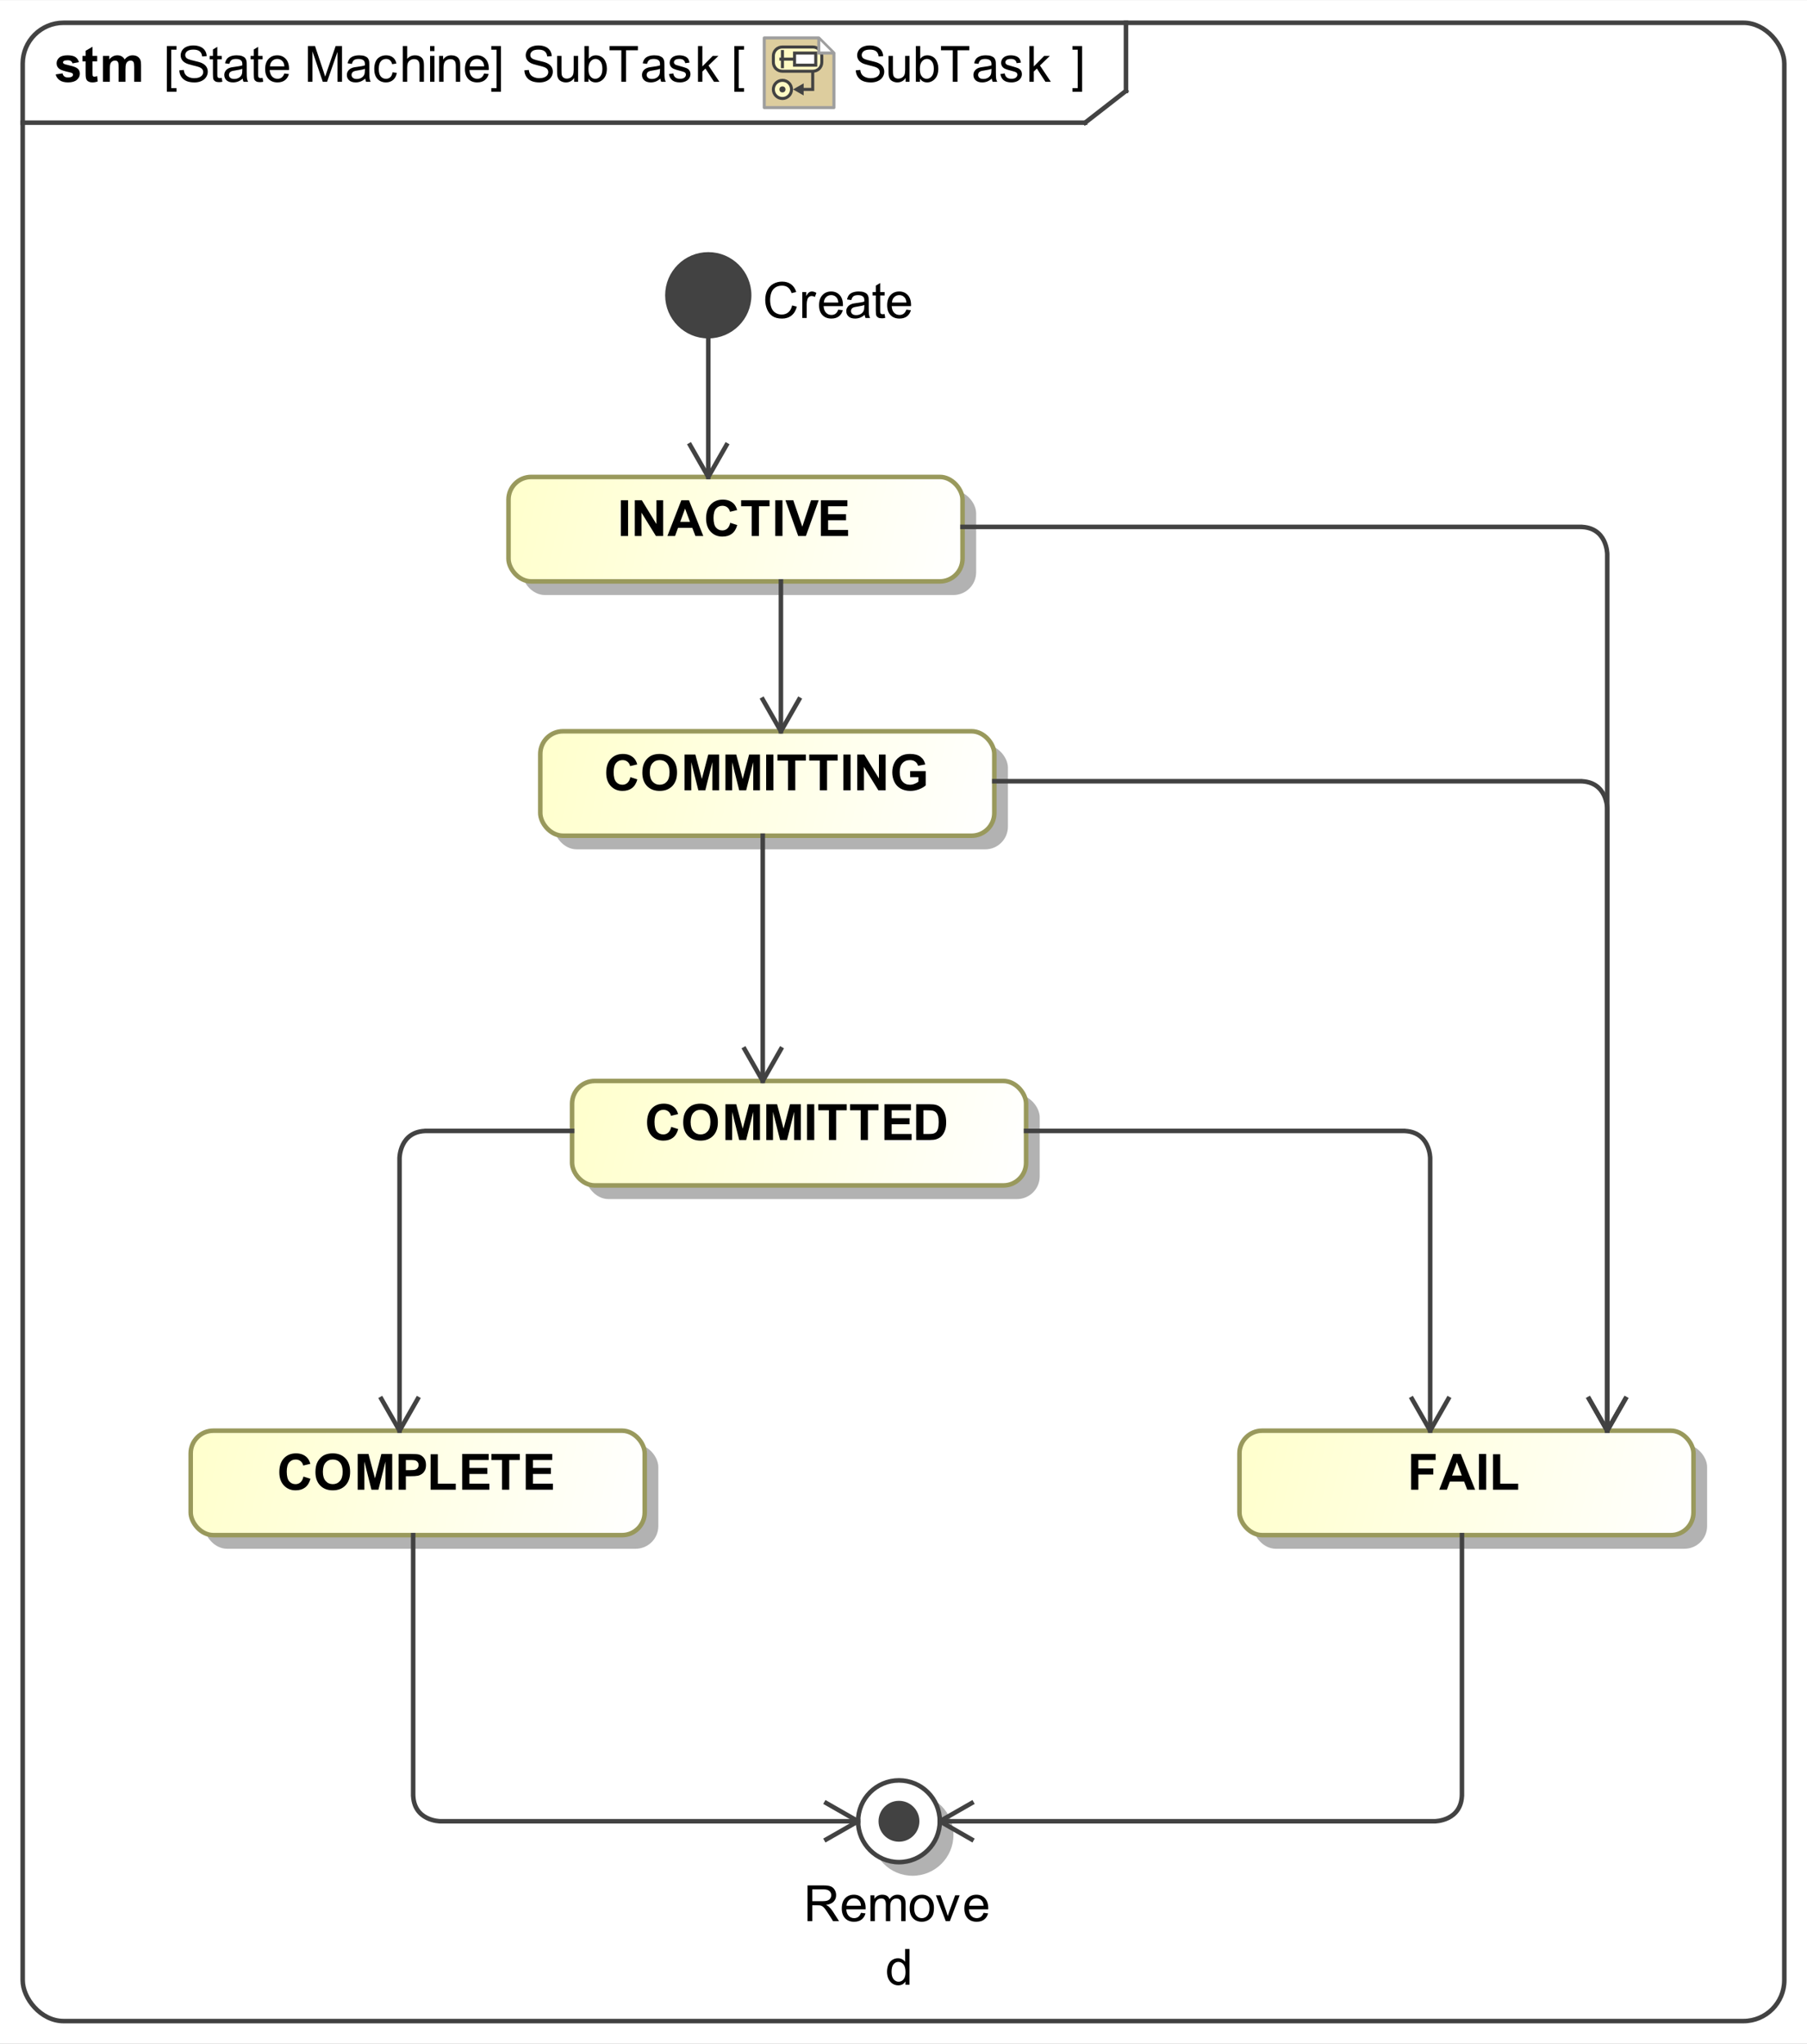 <?xml version="1.0" encoding="UTF-8"?>
<!DOCTYPE svg PUBLIC '-//W3C//DTD SVG 1.0//EN'
          'http://www.w3.org/TR/2001/REC-SVG-20010904/DTD/svg10.dtd'>
<svg fill-opacity="1" xmlns:xlink="http://www.w3.org/1999/xlink" color-rendering="auto" color-interpolation="auto" text-rendering="auto" stroke="black" stroke-linecap="square" width="4.146in" stroke-miterlimit="10" shape-rendering="auto" stroke-opacity="1" fill="black" stroke-dasharray="none" font-weight="normal" stroke-width="1" viewBox="0 0 398 450" height="4.688in" xmlns="http://www.w3.org/2000/svg" font-family="&apos;Arial&apos;" font-style="normal" stroke-linejoin="miter" font-size="12" stroke-dashoffset="0" image-rendering="auto"
><rect x="0" y="0" width="398" height="450" fill="#808080" stroke="none"/><!--Generated by the Batik Graphics2D SVG Generator
 This is MagicDraw diagram.--><defs id="genericDefs"
  /><g
  ><defs id="defs1"
    ><linearGradient x1="273" gradientUnits="userSpaceOnUse" x2="373" y1="315" y2="338" id="linearGradient1" spreadMethod="pad"
      ><stop stop-opacity="1" stop-color="rgb(255,255,204)" offset="0%"
        /><stop stop-opacity="1" stop-color="white" offset="100%"
      /></linearGradient
      ><linearGradient x1="42" gradientUnits="userSpaceOnUse" x2="142" y1="315" y2="338" id="linearGradient2" spreadMethod="pad"
      ><stop stop-opacity="1" stop-color="rgb(255,255,204)" offset="0%"
        /><stop stop-opacity="1" stop-color="white" offset="100%"
      /></linearGradient
      ><linearGradient x1="126" gradientUnits="userSpaceOnUse" x2="226" y1="238" y2="261" id="linearGradient3" spreadMethod="pad"
      ><stop stop-opacity="1" stop-color="rgb(255,255,204)" offset="0%"
        /><stop stop-opacity="1" stop-color="white" offset="100%"
      /></linearGradient
      ><linearGradient x1="119" gradientUnits="userSpaceOnUse" x2="219" y1="161" y2="184" id="linearGradient4" spreadMethod="pad"
      ><stop stop-opacity="1" stop-color="rgb(255,255,204)" offset="0%"
        /><stop stop-opacity="1" stop-color="white" offset="100%"
      /></linearGradient
      ><linearGradient x1="112" gradientUnits="userSpaceOnUse" x2="212" y1="105" y2="128" id="linearGradient5" spreadMethod="pad"
      ><stop stop-opacity="1" stop-color="rgb(255,255,204)" offset="0%"
        /><stop stop-opacity="1" stop-color="white" offset="100%"
      /></linearGradient
      ><linearGradient x1="189" gradientUnits="userSpaceOnUse" x2="207" y1="392" y2="410" id="linearGradient6" spreadMethod="pad"
      ><stop stop-opacity="1" stop-color="white" offset="0%"
        /><stop stop-opacity="1" stop-color="white" offset="100%"
      /></linearGradient
      ><linearGradient transform="matrix(1.0 0.0 -852.799 -1.0 0.0 -1203.701)" x1="856.299" x2="862.299" gradientUnits="userSpaceOnUse" y1="-1221.201" y2="-1221.201" id="gradient1" color-interpolation="sRGB" spreadMethod="pad"
      ><stop stop-color="rgb(255,249,196)" offset="0%"
        /><stop stop-color="rgb(255,253,231)" offset="100%"
      /></linearGradient
      ><linearGradient transform="matrix(1.0 0.0 -852.799 -1.0 0.0 -1203.701)" x1="856.299" x2="872.299" gradientUnits="userSpaceOnUse" y1="-1211.201" y2="-1211.201" id="gradient2" color-interpolation="sRGB" spreadMethod="pad"
      ><stop stop-color="rgb(255,249,196)" offset="0%"
        /><stop stop-color="rgb(255,253,231)" offset="100%"
      /></linearGradient
      ><clipPath clipPathUnits="userSpaceOnUse" id="clipPath1"
      ><path d="M0 0 L398 0 L398 450 L0 450 L0 0 Z"
      /></clipPath
      ><clipPath clipPathUnits="userSpaceOnUse" id="clipPath2"
      ><path d="M-252 -12 L345 -12 L345 663 L-252 663 L-252 -12 Z"
      /></clipPath
      ><clipPath clipPathUnits="userSpaceOnUse" id="clipPath3"
      ><path d="M0 0 L0 24 L24 24 L24 0 Z"
      /></clipPath
    ></defs
    ><g fill="white" stroke="white"
    ><rect x="0" width="398" height="450" y="0" clip-path="url(#clipPath1)" stroke="none"
    /></g
    ><g fill="rgb(66,66,66)" text-rendering="geometricPrecision" stroke-linecap="butt" stroke="rgb(66,66,66)" stroke-linejoin="round"
    ><rect x="5" y="5" clip-path="url(#clipPath1)" fill="none" width="388" rx="9" ry="9" height="440"
      /><line y2="27" fill="none" x1="5" clip-path="url(#clipPath1)" x2="239" y1="27"
      /><line y2="20" fill="none" x1="248" clip-path="url(#clipPath1)" x2="248" y1="5"
      /><line y2="20" fill="none" x1="239" clip-path="url(#clipPath1)" x2="248" y1="27"
    /></g
    ><g text-rendering="optimizeLegibility" font-size="11" stroke-linecap="butt" stroke-linejoin="round"
    ><path d="M36.747 20.186 L36.747 10.126 L38.879 10.126 L38.879 10.926 L37.713 10.926 L37.713 19.386 L38.879 19.386 L38.879 20.186 ZM39.494 15.47 L40.477 15.384 Q40.547 15.975 40.802 16.354 Q41.057 16.732 41.594 16.966 Q42.131 17.2 42.803 17.2 Q43.399 17.2 43.855 17.023 Q44.312 16.845 44.535 16.536 Q44.758 16.227 44.758 15.862 Q44.758 15.492 44.543 15.215 Q44.328 14.938 43.834 14.751 Q43.517 14.627 42.432 14.367 Q41.347 14.106 40.912 13.875 Q40.348 13.58 40.072 13.142 Q39.795 12.704 39.795 12.162 Q39.795 11.565 40.133 11.047 Q40.472 10.529 41.122 10.26 Q41.772 9.992 42.566 9.992 Q43.442 9.992 44.111 10.274 Q44.779 10.556 45.139 11.104 Q45.499 11.651 45.526 12.344 L44.527 12.419 Q44.446 11.673 43.982 11.291 Q43.517 10.91 42.609 10.91 Q41.664 10.91 41.232 11.257 Q40.799 11.603 40.799 12.092 Q40.799 12.516 41.105 12.79 Q41.406 13.064 42.676 13.351 Q43.947 13.639 44.419 13.854 Q45.107 14.17 45.435 14.656 Q45.762 15.143 45.762 15.776 Q45.762 16.405 45.402 16.961 Q45.042 17.517 44.368 17.825 Q43.694 18.134 42.851 18.134 Q41.782 18.134 41.06 17.823 Q40.337 17.511 39.926 16.886 Q39.516 16.26 39.494 15.47 ZM48.836 17.135 L48.976 17.989 Q48.567 18.075 48.245 18.075 Q47.719 18.075 47.429 17.909 Q47.139 17.742 47.02 17.471 Q46.902 17.2 46.902 16.33 L46.902 13.048 L46.193 13.048 L46.193 12.296 L46.902 12.296 L46.902 10.883 L47.864 10.303 L47.864 12.296 L48.836 12.296 L48.836 13.048 L47.864 13.048 L47.864 16.383 Q47.864 16.797 47.915 16.915 Q47.966 17.033 48.081 17.103 Q48.197 17.173 48.412 17.173 Q48.573 17.173 48.836 17.135 ZM53.447 17.296 Q52.91 17.753 52.413 17.941 Q51.916 18.129 51.347 18.129 Q50.407 18.129 49.902 17.67 Q49.398 17.21 49.398 16.496 Q49.398 16.077 49.588 15.731 Q49.779 15.384 50.088 15.175 Q50.397 14.965 50.783 14.858 Q51.068 14.783 51.643 14.713 Q52.813 14.573 53.367 14.38 Q53.372 14.181 53.372 14.127 Q53.372 13.537 53.098 13.295 Q52.727 12.967 51.997 12.967 Q51.315 12.967 50.99 13.206 Q50.665 13.445 50.509 14.052 L49.564 13.923 Q49.693 13.316 49.988 12.943 Q50.284 12.57 50.842 12.368 Q51.401 12.167 52.137 12.167 Q52.867 12.167 53.324 12.339 Q53.78 12.511 53.995 12.771 Q54.21 13.032 54.296 13.429 Q54.344 13.676 54.344 14.321 L54.344 15.61 Q54.344 16.958 54.406 17.315 Q54.468 17.672 54.65 18 L53.641 18 Q53.49 17.699 53.447 17.296 ZM53.367 15.137 Q52.84 15.352 51.788 15.502 Q51.191 15.588 50.944 15.696 Q50.697 15.803 50.563 16.01 Q50.429 16.217 50.429 16.469 Q50.429 16.856 50.721 17.114 Q51.014 17.372 51.578 17.372 Q52.137 17.372 52.572 17.127 Q53.007 16.883 53.211 16.459 Q53.367 16.131 53.367 15.492 ZM57.836 17.135 L57.976 17.989 Q57.567 18.075 57.245 18.075 Q56.719 18.075 56.429 17.909 Q56.139 17.742 56.02 17.471 Q55.902 17.2 55.902 16.33 L55.902 13.048 L55.193 13.048 L55.193 12.296 L55.902 12.296 L55.902 10.883 L56.864 10.303 L56.864 12.296 L57.836 12.296 L57.836 13.048 L56.864 13.048 L56.864 16.383 Q56.864 16.797 56.915 16.915 Q56.966 17.033 57.081 17.103 Q57.197 17.173 57.412 17.173 Q57.573 17.173 57.836 17.135 ZM62.63 16.163 L63.629 16.287 Q63.393 17.162 62.753 17.645 Q62.114 18.129 61.121 18.129 Q59.869 18.129 59.136 17.358 Q58.403 16.587 58.403 15.196 Q58.403 13.757 59.144 12.962 Q59.885 12.167 61.067 12.167 Q62.211 12.167 62.936 12.946 Q63.661 13.725 63.661 15.137 Q63.661 15.223 63.656 15.395 L59.402 15.395 Q59.456 16.335 59.934 16.834 Q60.412 17.334 61.126 17.334 Q61.658 17.334 62.034 17.055 Q62.41 16.775 62.63 16.163 ZM59.456 14.6 L62.641 14.6 Q62.576 13.88 62.275 13.521 Q61.813 12.962 61.078 12.962 Q60.412 12.962 59.958 13.408 Q59.504 13.854 59.456 14.6 ZM67.816 18 L67.816 10.126 L69.385 10.126 L71.249 15.701 Q71.506 16.48 71.624 16.867 Q71.759 16.437 72.043 15.604 L73.929 10.126 L75.331 10.126 L75.331 18 L74.326 18 L74.326 11.41 L72.038 18 L71.098 18 L68.821 11.297 L68.821 18 ZM80.447 17.296 Q79.91 17.753 79.413 17.941 Q78.916 18.129 78.347 18.129 Q77.407 18.129 76.902 17.67 Q76.397 17.21 76.397 16.496 Q76.397 16.077 76.588 15.731 Q76.779 15.384 77.088 15.175 Q77.397 14.965 77.783 14.858 Q78.068 14.783 78.643 14.713 Q79.814 14.573 80.367 14.38 Q80.372 14.181 80.372 14.127 Q80.372 13.537 80.098 13.295 Q79.728 12.967 78.997 12.967 Q78.315 12.967 77.99 13.206 Q77.665 13.445 77.509 14.052 L76.564 13.923 Q76.693 13.316 76.988 12.943 Q77.284 12.57 77.842 12.368 Q78.401 12.167 79.137 12.167 Q79.867 12.167 80.324 12.339 Q80.78 12.511 80.995 12.771 Q81.21 13.032 81.296 13.429 Q81.344 13.676 81.344 14.321 L81.344 15.61 Q81.344 16.958 81.406 17.315 Q81.468 17.672 81.65 18 L80.641 18 Q80.49 17.699 80.447 17.296 ZM80.367 15.137 Q79.84 15.352 78.788 15.502 Q78.191 15.588 77.944 15.696 Q77.697 15.803 77.563 16.01 Q77.429 16.217 77.429 16.469 Q77.429 16.856 77.721 17.114 Q78.014 17.372 78.578 17.372 Q79.137 17.372 79.572 17.127 Q80.007 16.883 80.211 16.459 Q80.367 16.131 80.367 15.492 ZM86.447 15.911 L87.398 16.034 Q87.242 17.017 86.6 17.573 Q85.959 18.129 85.024 18.129 Q83.853 18.129 83.141 17.363 Q82.43 16.598 82.43 15.169 Q82.43 14.246 82.736 13.553 Q83.042 12.86 83.668 12.513 Q84.293 12.167 85.029 12.167 Q85.959 12.167 86.549 12.637 Q87.14 13.107 87.307 13.972 L86.367 14.117 Q86.232 13.542 85.891 13.252 Q85.55 12.962 85.067 12.962 Q84.336 12.962 83.88 13.486 Q83.423 14.009 83.423 15.143 Q83.423 16.292 83.864 16.813 Q84.304 17.334 85.013 17.334 Q85.582 17.334 85.964 16.985 Q86.345 16.636 86.447 15.911 ZM88.725 18 L88.725 10.126 L89.692 10.126 L89.692 12.951 Q90.369 12.167 91.4 12.167 Q92.034 12.167 92.501 12.417 Q92.968 12.666 93.17 13.107 Q93.371 13.547 93.371 14.385 L93.371 18 L92.404 18 L92.404 14.385 Q92.404 13.66 92.09 13.33 Q91.776 12.999 91.201 12.999 Q90.772 12.999 90.393 13.222 Q90.014 13.445 89.853 13.827 Q89.692 14.208 89.692 14.879 L89.692 18 ZM94.731 11.238 L94.731 10.126 L95.697 10.126 L95.697 11.238 ZM94.731 18 L94.731 12.296 L95.697 12.296 L95.697 18 ZM96.725 18 L96.725 12.296 L97.595 12.296 L97.595 13.107 Q98.224 12.167 99.411 12.167 Q99.926 12.167 100.359 12.352 Q100.791 12.538 101.006 12.838 Q101.221 13.139 101.307 13.553 Q101.36 13.821 101.36 14.493 L101.36 18 L100.394 18 L100.394 14.53 Q100.394 13.94 100.281 13.647 Q100.168 13.354 99.881 13.179 Q99.593 13.005 99.207 13.005 Q98.589 13.005 98.14 13.397 Q97.692 13.789 97.692 14.885 L97.692 18 ZM106.63 16.163 L107.629 16.287 Q107.393 17.162 106.753 17.645 Q106.114 18.129 105.121 18.129 Q103.869 18.129 103.136 17.358 Q102.403 16.587 102.403 15.196 Q102.403 13.757 103.144 12.962 Q103.885 12.167 105.067 12.167 Q106.211 12.167 106.936 12.946 Q107.661 13.725 107.661 15.137 Q107.661 15.223 107.656 15.395 L103.402 15.395 Q103.456 16.335 103.934 16.834 Q104.412 17.334 105.126 17.334 Q105.658 17.334 106.034 17.055 Q106.41 16.775 106.63 16.163 ZM103.456 14.6 L106.641 14.6 Q106.576 13.88 106.275 13.521 Q105.814 12.962 105.078 12.962 Q104.412 12.962 103.958 13.408 Q103.504 13.854 103.456 14.6 ZM110.342 20.186 L108.21 20.186 L108.21 19.386 L109.375 19.386 L109.375 10.926 L108.21 10.926 L108.21 10.126 L110.342 10.126 Z" stroke="none" clip-path="url(#clipPath1)"
      /><path d="M188.494 15.47 L189.477 15.384 Q189.547 15.975 189.802 16.354 Q190.057 16.732 190.594 16.966 Q191.131 17.2 191.803 17.2 Q192.399 17.2 192.856 17.023 Q193.312 16.845 193.535 16.536 Q193.758 16.227 193.758 15.862 Q193.758 15.492 193.543 15.215 Q193.328 14.938 192.834 14.751 Q192.517 14.627 191.432 14.367 Q190.347 14.106 189.912 13.875 Q189.348 13.58 189.071 13.142 Q188.795 12.704 188.795 12.162 Q188.795 11.565 189.133 11.047 Q189.472 10.529 190.122 10.26 Q190.772 9.992 191.566 9.992 Q192.442 9.992 193.111 10.274 Q193.779 10.556 194.139 11.104 Q194.499 11.651 194.526 12.344 L193.527 12.419 Q193.446 11.673 192.982 11.291 Q192.517 10.91 191.609 10.91 Q190.664 10.91 190.232 11.257 Q189.799 11.603 189.799 12.092 Q189.799 12.516 190.106 12.79 Q190.406 13.064 191.677 13.351 Q192.947 13.639 193.419 13.854 Q194.107 14.17 194.435 14.656 Q194.762 15.143 194.762 15.776 Q194.762 16.405 194.402 16.961 Q194.042 17.517 193.368 17.825 Q192.694 18.134 191.851 18.134 Q190.782 18.134 190.06 17.823 Q189.337 17.511 188.927 16.886 Q188.516 16.26 188.494 15.47 ZM199.463 18 L199.463 17.162 Q198.797 18.129 197.653 18.129 Q197.148 18.129 196.711 17.936 Q196.273 17.742 196.061 17.45 Q195.849 17.157 195.763 16.732 Q195.704 16.448 195.704 15.83 L195.704 12.296 L196.67 12.296 L196.67 15.46 Q196.67 16.217 196.73 16.48 Q196.821 16.861 197.116 17.079 Q197.412 17.296 197.847 17.296 Q198.282 17.296 198.663 17.073 Q199.044 16.851 199.203 16.467 Q199.361 16.082 199.361 15.352 L199.361 12.296 L200.328 12.296 L200.328 18 ZM202.617 18 L201.72 18 L201.72 10.126 L202.686 10.126 L202.686 12.935 Q203.299 12.167 204.25 12.167 Q204.776 12.167 205.246 12.379 Q205.716 12.591 206.019 12.975 Q206.323 13.359 206.495 13.902 Q206.667 14.444 206.667 15.062 Q206.667 16.528 205.941 17.329 Q205.216 18.129 204.201 18.129 Q203.191 18.129 202.617 17.286 ZM202.606 15.105 Q202.606 16.131 202.885 16.587 Q203.342 17.334 204.121 17.334 Q204.754 17.334 205.216 16.783 Q205.678 16.233 205.678 15.143 Q205.678 14.025 205.235 13.494 Q204.792 12.962 204.164 12.962 Q203.53 12.962 203.068 13.512 Q202.606 14.063 202.606 15.105 ZM209.852 18 L209.852 11.055 L207.258 11.055 L207.258 10.126 L213.499 10.126 L213.499 11.055 L210.894 11.055 L210.894 18 ZM218.447 17.296 Q217.91 17.753 217.413 17.941 Q216.917 18.129 216.347 18.129 Q215.407 18.129 214.902 17.67 Q214.398 17.21 214.398 16.496 Q214.398 16.077 214.588 15.731 Q214.779 15.384 215.088 15.175 Q215.397 14.965 215.783 14.858 Q216.068 14.783 216.643 14.713 Q217.814 14.573 218.367 14.38 Q218.372 14.181 218.372 14.127 Q218.372 13.537 218.098 13.295 Q217.727 12.967 216.997 12.967 Q216.315 12.967 215.99 13.206 Q215.665 13.445 215.509 14.052 L214.564 13.923 Q214.693 13.316 214.988 12.943 Q215.284 12.57 215.842 12.368 Q216.401 12.167 217.137 12.167 Q217.867 12.167 218.324 12.339 Q218.78 12.511 218.995 12.771 Q219.21 13.032 219.296 13.429 Q219.344 13.676 219.344 14.321 L219.344 15.61 Q219.344 16.958 219.406 17.315 Q219.468 17.672 219.65 18 L218.641 18 Q218.49 17.699 218.447 17.296 ZM218.367 15.137 Q217.84 15.352 216.788 15.502 Q216.191 15.588 215.944 15.696 Q215.697 15.803 215.563 16.01 Q215.429 16.217 215.429 16.469 Q215.429 16.856 215.721 17.114 Q216.014 17.372 216.578 17.372 Q217.137 17.372 217.572 17.127 Q218.007 16.883 218.211 16.459 Q218.367 16.131 218.367 15.492 ZM220.338 16.297 L221.294 16.147 Q221.375 16.722 221.743 17.028 Q222.111 17.334 222.772 17.334 Q223.438 17.334 223.76 17.063 Q224.082 16.791 224.082 16.426 Q224.082 16.099 223.797 15.911 Q223.599 15.782 222.809 15.583 Q221.746 15.315 221.335 15.118 Q220.924 14.922 220.712 14.576 Q220.5 14.229 220.5 13.81 Q220.5 13.429 220.674 13.104 Q220.849 12.779 221.149 12.565 Q221.375 12.398 221.764 12.283 Q222.154 12.167 222.6 12.167 Q223.271 12.167 223.779 12.36 Q224.286 12.554 224.528 12.884 Q224.769 13.214 224.861 13.768 L223.916 13.896 Q223.851 13.456 223.542 13.209 Q223.233 12.962 222.669 12.962 Q222.003 12.962 221.719 13.182 Q221.434 13.402 221.434 13.698 Q221.434 13.886 221.552 14.036 Q221.67 14.192 221.923 14.294 Q222.068 14.348 222.777 14.541 Q223.803 14.815 224.208 14.989 Q224.614 15.164 224.845 15.497 Q225.076 15.83 225.076 16.324 Q225.076 16.808 224.794 17.235 Q224.512 17.662 223.98 17.895 Q223.448 18.129 222.777 18.129 Q221.665 18.129 221.082 17.667 Q220.5 17.205 220.338 16.297 ZM226.731 18 L226.731 10.126 L227.697 10.126 L227.697 14.616 L229.985 12.296 L231.237 12.296 L229.056 14.412 L231.457 18 L230.265 18 L228.379 15.084 L227.697 15.739 L227.697 18 Z" clip-path="url(#clipPath1)" stroke="none"
      /><path d="M115.494 15.47 L116.477 15.384 Q116.547 15.975 116.802 16.354 Q117.057 16.732 117.594 16.966 Q118.131 17.2 118.803 17.2 Q119.399 17.2 119.856 17.023 Q120.312 16.845 120.535 16.536 Q120.758 16.227 120.758 15.862 Q120.758 15.492 120.543 15.215 Q120.328 14.938 119.834 14.751 Q119.517 14.627 118.432 14.367 Q117.347 14.106 116.912 13.875 Q116.348 13.58 116.072 13.142 Q115.795 12.704 115.795 12.162 Q115.795 11.565 116.133 11.047 Q116.472 10.529 117.122 10.26 Q117.772 9.992 118.566 9.992 Q119.442 9.992 120.111 10.274 Q120.779 10.556 121.139 11.104 Q121.499 11.651 121.526 12.344 L120.527 12.419 Q120.446 11.673 119.982 11.291 Q119.517 10.91 118.609 10.91 Q117.664 10.91 117.232 11.257 Q116.799 11.603 116.799 12.092 Q116.799 12.516 117.106 12.79 Q117.406 13.064 118.677 13.351 Q119.947 13.639 120.419 13.854 Q121.107 14.17 121.435 14.656 Q121.762 15.143 121.762 15.776 Q121.762 16.405 121.402 16.961 Q121.043 17.517 120.368 17.825 Q119.694 18.134 118.851 18.134 Q117.782 18.134 117.06 17.823 Q116.337 17.511 115.927 16.886 Q115.516 16.26 115.494 15.47 ZM126.463 18 L126.463 17.162 Q125.797 18.129 124.653 18.129 Q124.148 18.129 123.711 17.936 Q123.273 17.742 123.061 17.45 Q122.849 17.157 122.763 16.732 Q122.704 16.448 122.704 15.83 L122.704 12.296 L123.67 12.296 L123.67 15.46 Q123.67 16.217 123.73 16.48 Q123.821 16.861 124.116 17.079 Q124.412 17.296 124.847 17.296 Q125.282 17.296 125.663 17.073 Q126.044 16.851 126.203 16.467 Q126.361 16.082 126.361 15.352 L126.361 12.296 L127.328 12.296 L127.328 18 ZM129.617 18 L128.72 18 L128.72 10.126 L129.686 10.126 L129.686 12.935 Q130.299 12.167 131.25 12.167 Q131.776 12.167 132.246 12.379 Q132.716 12.591 133.019 12.975 Q133.323 13.359 133.495 13.902 Q133.667 14.444 133.667 15.062 Q133.667 16.528 132.941 17.329 Q132.216 18.129 131.201 18.129 Q130.191 18.129 129.617 17.286 ZM129.606 15.105 Q129.606 16.131 129.885 16.587 Q130.342 17.334 131.121 17.334 Q131.754 17.334 132.216 16.783 Q132.678 16.233 132.678 15.143 Q132.678 14.025 132.235 13.494 Q131.792 12.962 131.164 12.962 Q130.53 12.962 130.068 13.512 Q129.606 14.063 129.606 15.105 ZM136.852 18 L136.852 11.055 L134.258 11.055 L134.258 10.126 L140.499 10.126 L140.499 11.055 L137.894 11.055 L137.894 18 ZM145.447 17.296 Q144.91 17.753 144.413 17.941 Q143.917 18.129 143.347 18.129 Q142.407 18.129 141.902 17.67 Q141.398 17.21 141.398 16.496 Q141.398 16.077 141.588 15.731 Q141.779 15.384 142.088 15.175 Q142.397 14.965 142.783 14.858 Q143.068 14.783 143.643 14.713 Q144.814 14.573 145.367 14.38 Q145.372 14.181 145.372 14.127 Q145.372 13.537 145.098 13.295 Q144.727 12.967 143.997 12.967 Q143.315 12.967 142.99 13.206 Q142.665 13.445 142.509 14.052 L141.564 13.923 Q141.693 13.316 141.988 12.943 Q142.284 12.57 142.842 12.368 Q143.401 12.167 144.137 12.167 Q144.867 12.167 145.324 12.339 Q145.78 12.511 145.995 12.771 Q146.21 13.032 146.296 13.429 Q146.344 13.676 146.344 14.321 L146.344 15.61 Q146.344 16.958 146.406 17.315 Q146.468 17.672 146.65 18 L145.641 18 Q145.49 17.699 145.447 17.296 ZM145.367 15.137 Q144.84 15.352 143.788 15.502 Q143.191 15.588 142.944 15.696 Q142.697 15.803 142.563 16.01 Q142.429 16.217 142.429 16.469 Q142.429 16.856 142.721 17.114 Q143.014 17.372 143.578 17.372 Q144.137 17.372 144.572 17.127 Q145.007 16.883 145.211 16.459 Q145.367 16.131 145.367 15.492 ZM147.338 16.297 L148.294 16.147 Q148.375 16.722 148.743 17.028 Q149.111 17.334 149.772 17.334 Q150.438 17.334 150.76 17.063 Q151.082 16.791 151.082 16.426 Q151.082 16.099 150.797 15.911 Q150.599 15.782 149.809 15.583 Q148.746 15.315 148.335 15.118 Q147.924 14.922 147.712 14.576 Q147.5 14.229 147.5 13.81 Q147.5 13.429 147.674 13.104 Q147.849 12.779 148.149 12.565 Q148.375 12.398 148.764 12.283 Q149.154 12.167 149.6 12.167 Q150.271 12.167 150.779 12.36 Q151.286 12.554 151.528 12.884 Q151.769 13.214 151.861 13.768 L150.916 13.896 Q150.851 13.456 150.542 13.209 Q150.233 12.962 149.669 12.962 Q149.003 12.962 148.719 13.182 Q148.434 13.402 148.434 13.698 Q148.434 13.886 148.552 14.036 Q148.67 14.192 148.923 14.294 Q149.068 14.348 149.777 14.541 Q150.803 14.815 151.208 14.989 Q151.614 15.164 151.845 15.497 Q152.076 15.83 152.076 16.324 Q152.076 16.808 151.794 17.235 Q151.512 17.662 150.98 17.895 Q150.448 18.129 149.777 18.129 Q148.665 18.129 148.082 17.667 Q147.5 17.205 147.338 16.297 ZM153.731 18 L153.731 10.126 L154.697 10.126 L154.697 14.616 L156.985 12.296 L158.237 12.296 L156.056 14.412 L158.457 18 L157.265 18 L155.379 15.084 L154.697 15.739 L154.697 18 Z" clip-path="url(#clipPath1)" stroke="none"
      /><path d="M12.258 16.373 L13.773 16.142 Q13.869 16.582 14.165 16.81 Q14.46 17.039 14.992 17.039 Q15.577 17.039 15.873 16.824 Q16.071 16.673 16.071 16.421 Q16.071 16.249 15.964 16.136 Q15.851 16.029 15.459 15.938 Q13.633 15.535 13.144 15.202 Q12.467 14.74 12.467 13.918 Q12.467 13.177 13.053 12.672 Q13.638 12.167 14.868 12.167 Q16.039 12.167 16.608 12.548 Q17.178 12.93 17.393 13.676 L15.969 13.94 Q15.878 13.606 15.623 13.429 Q15.368 13.252 14.895 13.252 Q14.299 13.252 14.041 13.418 Q13.869 13.537 13.869 13.725 Q13.869 13.886 14.02 13.998 Q14.224 14.149 15.429 14.423 Q16.635 14.697 17.113 15.094 Q17.586 15.497 17.586 16.217 Q17.586 17.001 16.931 17.565 Q16.275 18.129 14.992 18.129 Q13.826 18.129 13.147 17.656 Q12.467 17.184 12.258 16.373 ZM21.405 12.296 L21.405 13.499 L20.374 13.499 L20.374 15.798 Q20.374 16.496 20.404 16.612 Q20.433 16.727 20.538 16.802 Q20.643 16.877 20.793 16.877 Q21.002 16.877 21.4 16.732 L21.529 17.903 Q21.002 18.129 20.336 18.129 Q19.928 18.129 19.601 17.992 Q19.273 17.855 19.12 17.637 Q18.967 17.42 18.908 17.049 Q18.859 16.786 18.859 15.986 L18.859 13.499 L18.166 13.499 L18.166 12.296 L18.859 12.296 L18.859 11.163 L20.374 10.282 L20.374 12.296 ZM22.677 12.296 L24.068 12.296 L24.068 13.075 Q24.814 12.167 25.846 12.167 Q26.394 12.167 26.796 12.393 Q27.199 12.618 27.457 13.075 Q27.833 12.618 28.268 12.393 Q28.703 12.167 29.197 12.167 Q29.826 12.167 30.261 12.422 Q30.696 12.677 30.911 13.171 Q31.066 13.537 31.066 14.353 L31.066 18 L29.557 18 L29.557 14.74 Q29.557 13.891 29.401 13.644 Q29.192 13.322 28.757 13.322 Q28.44 13.322 28.161 13.515 Q27.881 13.709 27.758 14.082 Q27.634 14.455 27.634 15.261 L27.634 18 L26.125 18 L26.125 14.874 Q26.125 14.041 26.044 13.8 Q25.964 13.558 25.795 13.44 Q25.625 13.322 25.335 13.322 Q24.986 13.322 24.707 13.51 Q24.428 13.698 24.307 14.052 Q24.186 14.407 24.186 15.229 L24.186 18 L22.677 18 Z" clip-path="url(#clipPath1)" stroke="none"
      /><path d="M238.342 20.186 L236.209 20.186 L236.209 19.386 L237.375 19.386 L237.375 10.926 L236.209 10.926 L236.209 10.126 L238.342 10.126 Z" clip-path="url(#clipPath1)" stroke="none"
    /></g
    ><g font-size="11" stroke-linecap="butt" transform="translate(168,8) matrix(0.667,0,0,0.667,0,0)" fill="rgb(221,205,158)" text-rendering="geometricPrecision" stroke-linejoin="round" stroke="rgb(221,205,158)"
    ><path d="M23.5 23.5 L0.5 23.5 L0.5 0.5 L18.5 0.5 L23.5 5.5 Z" stroke="none" clip-path="url(#clipPath3)"
      /><path fill="none" d="M23.5 23.5 L0.5 23.5 L0.5 0.5 L18.5 0.5 L23.5 5.5 Z" clip-path="url(#clipPath3)" stroke="rgb(158,158,158)" stroke-linejoin="miter"
    /></g
    ><g fill="url(#gradient1)" text-rendering="geometricPrecision" font-size="11" transform="matrix(0.667,0,0,0.667,168,8)" stroke-linecap="butt" stroke="url(#gradient1)"
    ><circle r="3" clip-path="url(#clipPath3)" cx="6.5" cy="17.5" stroke="none"
      /><circle fill="none" r="3" clip-path="url(#clipPath3)" cx="6.5" cy="17.5" stroke="rgb(66,66,66)"
    /></g
    ><g fill="rgb(66,66,66)" text-rendering="geometricPrecision" font-size="11" transform="matrix(0.667,0,0,0.667,168,8)" stroke-linecap="butt" stroke="rgb(66,66,66)"
    ><path fill="none" d="M12.9 17.5 L16.5 17.5 L16.5 11" clip-path="url(#clipPath3)"
    /></g
    ><g fill="rgb(66,66,66)" text-rendering="geometricPrecision" font-size="11" transform="matrix(0.667,0,0,0.667,168,8)" stroke-linecap="butt" stroke="rgb(66,66,66)"
    ><path d="M13.5 19.5 L10 17.5 L13.5 15.5 Z" stroke="none" clip-path="url(#clipPath3)"
    /></g
    ><g fill="rgb(66,66,66)" text-rendering="geometricPrecision" font-size="11" transform="matrix(0.667,0,0,0.667,168,8)" stroke-linecap="butt" stroke="rgb(66,66,66)"
    ><circle r="1" clip-path="url(#clipPath3)" cx="6.5" cy="17.5" stroke="none"
    /></g
    ><g fill="url(#gradient2)" text-rendering="geometricPrecision" font-size="11" transform="matrix(0.667,0,0,0.667,168,8)" stroke-linecap="butt" stroke="url(#gradient2)"
    ><path d="M19.5 8.5 C19.5 10.2 18.2 11.5 16.5 11.5 L6.5 11.5 C4.8 11.5 3.5 10.2 3.5 8.5 L3.5 6.5 C3.5 4.8 4.8 3.5 6.5 3.5 L16.5 3.5 C18.2 3.5 19.5 4.8 19.5 6.5 L19.5 8.5 Z" stroke="none" clip-path="url(#clipPath3)"
      /><path fill="none" d="M19.5 8.5 C19.5 10.2 18.2 11.5 16.5 11.5 L6.5 11.5 C4.8 11.5 3.5 10.2 3.5 8.5 L3.5 6.5 C3.5 4.8 4.8 3.5 6.5 3.5 L16.5 3.5 C18.2 3.5 19.5 4.8 19.5 6.5 L19.5 8.5 Z" clip-path="url(#clipPath3)" stroke="rgb(66,66,66)"
    /></g
    ><g fill="rgb(66,66,66)" text-rendering="geometricPrecision" font-size="11" transform="matrix(0.667,0,0,0.667,168,8)" stroke-linecap="butt" stroke="rgb(66,66,66)"
    ><line y2="10" fill="none" x1="6.5" clip-path="url(#clipPath3)" x2="6.5" y1="5"
    /></g
    ><g fill="rgb(66,66,66)" text-rendering="geometricPrecision" font-size="11" transform="matrix(0.667,0,0,0.667,168,8)" stroke-linecap="butt" stroke="rgb(66,66,66)"
    ><line y2="7.5" fill="none" x1="6" clip-path="url(#clipPath3)" x2="11" y1="7.5"
    /></g
    ><g fill="white" text-rendering="geometricPrecision" font-size="11" transform="matrix(0.667,0,0,0.667,168,8)" stroke-linecap="butt" stroke="white"
    ><rect x="10.5" width="7" height="4" y="5.5" clip-path="url(#clipPath3)" stroke="none"
      /><rect x="10.5" y="5.5" clip-path="url(#clipPath3)" fill="none" width="7" height="4" stroke="rgb(66,66,66)"
    /></g
    ><g fill="white" text-rendering="geometricPrecision" font-size="11" transform="matrix(0.667,0,0,0.667,168,8)" stroke-linecap="butt" stroke="white"
    ><path d="M18.5 1 L18.5 5.5 L23 5.5" stroke="none" clip-path="url(#clipPath3)"
      /><path fill="none" d="M18.5 1 L18.5 5.5 L23 5.5" clip-path="url(#clipPath3)" stroke="rgb(158,158,158)"
    /></g
    ><g text-rendering="optimizeLegibility" font-size="11" stroke-linecap="butt" stroke-linejoin="round"
    ><path d="M161.747 20.186 L161.747 10.126 L163.879 10.126 L163.879 10.926 L162.713 10.926 L162.713 19.386 L163.879 19.386 L163.879 20.186 Z" stroke="none" clip-path="url(#clipPath1)"
    /></g
    ><g fill="rgb(178,178,178)" text-rendering="geometricPrecision" font-size="11" stroke-linecap="butt" stroke="rgb(178,178,178)" stroke-linejoin="round"
    ><rect x="276" y="318" clip-path="url(#clipPath1)" width="100" rx="5" ry="5" height="23" stroke="none"
      /><rect x="273" y="315" clip-path="url(#clipPath1)" fill="url(#linearGradient1)" width="100" rx="5" ry="5" height="23" stroke="none"
      /><rect x="273" y="315" clip-path="url(#clipPath1)" fill="none" width="100" rx="5" ry="5" height="23" stroke="rgb(153,153,92)"
    /></g
    ><g text-rendering="optimizeLegibility" font-size="11" font-weight="bold" stroke-linecap="butt" stroke-linejoin="round"
    ><path d="M310.811 328 L310.811 320.126 L316.209 320.126 L316.209 321.458 L312.401 321.458 L312.401 323.322 L315.688 323.322 L315.688 324.654 L312.401 324.654 L312.401 328 ZM324.901 328 L323.171 328 L322.484 326.211 L319.336 326.211 L318.687 328 L317 328 L320.067 320.126 L321.748 320.126 ZM321.974 324.885 L320.889 321.963 L319.825 324.885 ZM325.752 328 L325.752 320.126 L327.342 320.126 L327.342 328 ZM328.843 328 L328.843 320.19 L330.433 320.19 L330.433 326.673 L334.386 326.673 L334.386 328 Z" stroke="none" clip-path="url(#clipPath1)"
      /><rect x="45" y="318" clip-path="url(#clipPath1)" fill="rgb(178,178,178)" text-rendering="geometricPrecision" width="100" rx="5" ry="5" height="23" stroke="none"
      /><rect x="42" y="315" clip-path="url(#clipPath1)" fill="url(#linearGradient2)" text-rendering="geometricPrecision" width="100" rx="5" ry="5" height="23" stroke="none"
      /><rect x="42" y="315" clip-path="url(#clipPath1)" fill="none" text-rendering="geometricPrecision" width="100" rx="5" ry="5" height="23" stroke="rgb(153,153,92)"
      /><path d="M66.838 325.105 L68.38 325.594 Q68.025 326.883 67.201 327.509 Q66.376 328.134 65.109 328.134 Q63.541 328.134 62.531 327.063 Q61.521 325.991 61.521 324.133 Q61.521 322.167 62.536 321.079 Q63.551 319.992 65.206 319.992 Q66.65 319.992 67.553 320.846 Q68.09 321.351 68.358 322.296 L66.785 322.672 Q66.645 322.06 66.202 321.705 Q65.759 321.351 65.125 321.351 Q64.249 321.351 63.704 321.979 Q63.159 322.607 63.159 324.015 Q63.159 325.508 63.696 326.142 Q64.233 326.775 65.093 326.775 Q65.727 326.775 66.183 326.373 Q66.64 325.97 66.838 325.105 ZM69.478 324.111 Q69.478 322.908 69.838 322.092 Q70.106 321.49 70.571 321.012 Q71.036 320.534 71.589 320.303 Q72.325 319.992 73.286 319.992 Q75.026 319.992 76.071 321.071 Q77.116 322.151 77.116 324.074 Q77.116 325.981 76.079 327.057 Q75.043 328.134 73.308 328.134 Q71.551 328.134 70.515 327.063 Q69.478 325.991 69.478 324.111 ZM71.116 324.058 Q71.116 325.395 71.734 326.085 Q72.352 326.775 73.302 326.775 Q74.253 326.775 74.862 326.091 Q75.472 325.406 75.472 324.036 Q75.472 322.683 74.879 322.017 Q74.285 321.351 73.302 321.351 Q72.319 321.351 71.718 322.025 Q71.116 322.699 71.116 324.058 ZM78.779 328 L78.779 320.126 L81.158 320.126 L82.587 325.497 L83.999 320.126 L86.384 320.126 L86.384 328 L84.907 328 L84.907 321.802 L83.344 328 L81.814 328 L80.256 321.802 L80.256 328 ZM87.8 328 L87.8 320.126 L90.352 320.126 Q91.802 320.126 92.242 320.244 Q92.919 320.421 93.376 321.015 Q93.832 321.608 93.832 322.548 Q93.832 323.273 93.569 323.768 Q93.306 324.262 92.9 324.544 Q92.495 324.826 92.076 324.917 Q91.506 325.03 90.427 325.03 L89.39 325.03 L89.39 328 ZM89.39 321.458 L89.39 323.692 L90.26 323.692 Q91.2 323.692 91.517 323.569 Q91.834 323.445 92.014 323.182 Q92.194 322.919 92.194 322.57 Q92.194 322.14 91.941 321.861 Q91.689 321.582 91.302 321.512 Q91.018 321.458 90.158 321.458 ZM94.843 328 L94.843 320.19 L96.433 320.19 L96.433 326.673 L100.386 326.673 L100.386 328 ZM101.8 328 L101.8 320.126 L107.639 320.126 L107.639 321.458 L103.39 321.458 L103.39 323.204 L107.343 323.204 L107.343 324.53 L103.39 324.53 L103.39 326.673 L107.789 326.673 L107.789 328 ZM110.573 328 L110.573 321.458 L108.236 321.458 L108.236 320.126 L114.494 320.126 L114.494 321.458 L112.163 321.458 L112.163 328 ZM115.8 328 L115.8 320.126 L121.639 320.126 L121.639 321.458 L117.39 321.458 L117.39 323.204 L121.343 323.204 L121.343 324.53 L117.39 324.53 L117.39 326.673 L121.789 326.673 L121.789 328 Z" clip-path="url(#clipPath1)" stroke="none"
      /><rect x="129" y="241" clip-path="url(#clipPath1)" fill="rgb(178,178,178)" text-rendering="geometricPrecision" width="100" rx="5" ry="5" height="23" stroke="none"
      /><rect x="126" y="238" clip-path="url(#clipPath1)" fill="url(#linearGradient3)" text-rendering="geometricPrecision" width="100" rx="5" ry="5" height="23" stroke="none"
      /><rect x="126" y="238" clip-path="url(#clipPath1)" fill="none" text-rendering="geometricPrecision" width="100" rx="5" ry="5" height="23" stroke="rgb(153,153,92)"
      /><path d="M147.838 248.105 L149.38 248.594 Q149.025 249.883 148.201 250.508 Q147.376 251.134 146.109 251.134 Q144.541 251.134 143.531 250.063 Q142.521 248.991 142.521 247.133 Q142.521 245.167 143.536 244.079 Q144.551 242.992 146.206 242.992 Q147.65 242.992 148.553 243.846 Q149.09 244.351 149.358 245.296 L147.785 245.672 Q147.645 245.06 147.202 244.705 Q146.759 244.351 146.125 244.351 Q145.25 244.351 144.704 244.979 Q144.159 245.607 144.159 247.015 Q144.159 248.508 144.696 249.142 Q145.233 249.775 146.093 249.775 Q146.727 249.775 147.183 249.373 Q147.64 248.97 147.838 248.105 ZM150.478 247.111 Q150.478 245.908 150.838 245.092 Q151.106 244.49 151.571 244.012 Q152.036 243.534 152.589 243.303 Q153.325 242.992 154.286 242.992 Q156.026 242.992 157.071 244.071 Q158.116 245.151 158.116 247.074 Q158.116 248.981 157.079 250.057 Q156.042 251.134 154.308 251.134 Q152.551 251.134 151.515 250.063 Q150.478 248.991 150.478 247.111 ZM152.116 247.058 Q152.116 248.395 152.734 249.085 Q153.352 249.775 154.302 249.775 Q155.253 249.775 155.863 249.091 Q156.472 248.406 156.472 247.036 Q156.472 245.683 155.879 245.017 Q155.285 244.351 154.302 244.351 Q153.319 244.351 152.718 245.025 Q152.116 245.699 152.116 247.058 ZM159.779 251 L159.779 243.126 L162.158 243.126 L163.587 248.497 L165 243.126 L167.384 243.126 L167.384 251 L165.907 251 L165.907 244.802 L164.344 251 L162.814 251 L161.256 244.802 L161.256 251 ZM168.779 251 L168.779 243.126 L171.158 243.126 L172.587 248.497 L174 243.126 L176.384 243.126 L176.384 251 L174.907 251 L174.907 244.802 L173.344 251 L171.814 251 L170.256 244.802 L170.256 251 ZM177.752 251 L177.752 243.126 L179.342 243.126 L179.342 251 ZM182.573 251 L182.573 244.458 L180.236 244.458 L180.236 243.126 L186.494 243.126 L186.494 244.458 L184.163 244.458 L184.163 251 ZM189.573 251 L189.573 244.458 L187.236 244.458 L187.236 243.126 L193.494 243.126 L193.494 244.458 L191.163 244.458 L191.163 251 ZM194.8 251 L194.8 243.126 L200.639 243.126 L200.639 244.458 L196.39 244.458 L196.39 246.204 L200.343 246.204 L200.343 247.53 L196.39 247.53 L196.39 249.673 L200.789 249.673 L200.789 251 ZM201.795 243.126 L204.701 243.126 Q205.684 243.126 206.199 243.276 Q206.892 243.481 207.386 244.001 Q207.88 244.523 208.138 245.277 Q208.396 246.032 208.396 247.138 Q208.396 248.11 208.154 248.814 Q207.859 249.673 207.311 250.205 Q206.898 250.608 206.194 250.833 Q205.667 251 204.787 251 L201.795 251 ZM203.385 244.458 L203.385 249.673 L204.572 249.673 Q205.238 249.673 205.533 249.598 Q205.92 249.501 206.175 249.27 Q206.43 249.04 206.591 248.511 Q206.752 247.981 206.752 247.068 Q206.752 246.155 206.591 245.667 Q206.43 245.178 206.14 244.904 Q205.85 244.63 205.404 244.533 Q205.071 244.458 204.099 244.458 Z" clip-path="url(#clipPath1)" stroke="none"
      /><rect x="122" y="164" clip-path="url(#clipPath1)" fill="rgb(178,178,178)" text-rendering="geometricPrecision" width="100" rx="5" ry="5" height="23" stroke="none"
      /><rect x="119" y="161" clip-path="url(#clipPath1)" fill="url(#linearGradient4)" text-rendering="geometricPrecision" width="100" rx="5" ry="5" height="23" stroke="none"
      /><rect x="119" y="161" clip-path="url(#clipPath1)" fill="none" text-rendering="geometricPrecision" width="100" rx="5" ry="5" height="23" stroke="rgb(153,153,92)"
      /><path d="M138.838 171.105 L140.38 171.594 Q140.025 172.883 139.201 173.508 Q138.376 174.134 137.109 174.134 Q135.541 174.134 134.531 173.063 Q133.521 171.991 133.521 170.133 Q133.521 168.167 134.536 167.079 Q135.551 165.992 137.206 165.992 Q138.65 165.992 139.553 166.846 Q140.09 167.351 140.358 168.296 L138.785 168.672 Q138.645 168.06 138.202 167.705 Q137.759 167.351 137.125 167.351 Q136.25 167.351 135.704 167.979 Q135.159 168.607 135.159 170.015 Q135.159 171.508 135.696 172.142 Q136.233 172.775 137.093 172.775 Q137.727 172.775 138.183 172.373 Q138.64 171.97 138.838 171.105 ZM141.478 170.111 Q141.478 168.908 141.838 168.092 Q142.106 167.49 142.571 167.012 Q143.036 166.534 143.589 166.303 Q144.325 165.992 145.286 165.992 Q147.026 165.992 148.071 167.071 Q149.116 168.151 149.116 170.074 Q149.116 171.981 148.079 173.057 Q147.042 174.134 145.308 174.134 Q143.551 174.134 142.515 173.063 Q141.478 171.991 141.478 170.111 ZM143.116 170.058 Q143.116 171.395 143.734 172.085 Q144.352 172.775 145.302 172.775 Q146.253 172.775 146.863 172.091 Q147.472 171.406 147.472 170.036 Q147.472 168.683 146.879 168.017 Q146.285 167.351 145.302 167.351 Q144.319 167.351 143.718 168.025 Q143.116 168.699 143.116 170.058 ZM150.779 174 L150.779 166.126 L153.158 166.126 L154.587 171.497 L156 166.126 L158.384 166.126 L158.384 174 L156.907 174 L156.907 167.802 L155.344 174 L153.814 174 L152.256 167.802 L152.256 174 ZM159.779 174 L159.779 166.126 L162.158 166.126 L163.587 171.497 L165 166.126 L167.384 166.126 L167.384 174 L165.907 174 L165.907 167.802 L164.344 174 L162.814 174 L161.256 167.802 L161.256 174 ZM168.752 174 L168.752 166.126 L170.342 166.126 L170.342 174 ZM173.573 174 L173.573 167.458 L171.236 167.458 L171.236 166.126 L177.494 166.126 L177.494 167.458 L175.163 167.458 L175.163 174 ZM180.573 174 L180.573 167.458 L178.236 167.458 L178.236 166.126 L184.494 166.126 L184.494 167.458 L182.163 167.458 L182.163 174 ZM185.752 174 L185.752 166.126 L187.342 166.126 L187.342 174 ZM188.816 174 L188.816 166.126 L190.363 166.126 L193.586 171.384 L193.586 166.126 L195.063 166.126 L195.063 174 L193.468 174 L190.293 168.865 L190.293 174 ZM200.463 171.105 L200.463 169.778 L203.89 169.778 L203.89 172.915 Q203.391 173.398 202.443 173.766 Q201.495 174.134 200.523 174.134 Q199.287 174.134 198.369 173.616 Q197.45 173.098 196.988 172.133 Q196.526 171.169 196.526 170.036 Q196.526 168.806 197.042 167.85 Q197.558 166.894 198.551 166.384 Q199.309 165.992 200.436 165.992 Q201.903 165.992 202.727 166.607 Q203.552 167.222 203.788 168.307 L202.209 168.602 Q202.042 168.022 201.583 167.686 Q201.124 167.351 200.436 167.351 Q199.394 167.351 198.78 168.011 Q198.165 168.672 198.165 169.972 Q198.165 171.374 198.788 172.075 Q199.411 172.775 200.42 172.775 Q200.92 172.775 201.422 172.579 Q201.924 172.383 202.284 172.104 L202.284 171.105 Z" clip-path="url(#clipPath1)" stroke="none"
      /><rect x="115" y="108" clip-path="url(#clipPath1)" fill="rgb(178,178,178)" text-rendering="geometricPrecision" width="100" rx="5" ry="5" height="23" stroke="none"
      /><rect x="112" y="105" clip-path="url(#clipPath1)" fill="url(#linearGradient5)" text-rendering="geometricPrecision" width="100" rx="5" ry="5" height="23" stroke="none"
      /><rect x="112" y="105" clip-path="url(#clipPath1)" fill="none" text-rendering="geometricPrecision" width="100" rx="5" ry="5" height="23" stroke="rgb(153,153,92)"
      /><path d="M136.752 118 L136.752 110.126 L138.342 110.126 L138.342 118 ZM139.816 118 L139.816 110.126 L141.363 110.126 L144.586 115.384 L144.586 110.126 L146.063 110.126 L146.063 118 L144.468 118 L141.293 112.865 L141.293 118 ZM154.901 118 L153.171 118 L152.484 116.211 L149.336 116.211 L148.686 118 L147 118 L150.067 110.126 L151.748 110.126 ZM151.974 114.885 L150.889 111.963 L149.825 114.885 ZM160.838 115.105 L162.38 115.594 Q162.025 116.883 161.201 117.508 Q160.376 118.134 159.109 118.134 Q157.541 118.134 156.531 117.063 Q155.521 115.991 155.521 114.133 Q155.521 112.167 156.536 111.079 Q157.551 109.992 159.206 109.992 Q160.65 109.992 161.553 110.846 Q162.09 111.351 162.358 112.296 L160.785 112.672 Q160.645 112.06 160.202 111.705 Q159.759 111.351 159.125 111.351 Q158.25 111.351 157.704 111.979 Q157.159 112.607 157.159 114.015 Q157.159 115.508 157.696 116.142 Q158.233 116.775 159.093 116.775 Q159.727 116.775 160.183 116.373 Q160.64 115.97 160.838 115.105 ZM165.573 118 L165.573 111.458 L163.236 111.458 L163.236 110.126 L169.494 110.126 L169.494 111.458 L167.163 111.458 L167.163 118 ZM170.752 118 L170.752 110.126 L172.342 110.126 L172.342 118 ZM175.809 118 L172.995 110.126 L174.719 110.126 L176.711 115.954 L178.64 110.126 L180.326 110.126 L177.506 118 ZM180.8 118 L180.8 110.126 L186.639 110.126 L186.639 111.458 L182.39 111.458 L182.39 113.204 L186.343 113.204 L186.343 114.53 L182.39 114.53 L182.39 116.673 L186.789 116.673 L186.789 118 Z" clip-path="url(#clipPath1)" stroke="none"
      /><circle clip-path="url(#clipPath1)" fill="rgb(178,178,178)" text-rendering="geometricPrecision" r="9" cx="201" cy="404" stroke="none"
      /><circle clip-path="url(#clipPath1)" fill="url(#linearGradient6)" text-rendering="geometricPrecision" r="9" cx="198" cy="401" stroke="none"
      /><circle clip-path="url(#clipPath1)" fill="none" text-rendering="geometricPrecision" r="9" cx="198" cy="401" stroke="rgb(66,66,66)"
      /><circle clip-path="url(#clipPath1)" fill="rgb(66,66,66)" text-rendering="geometricPrecision" r="4" cx="198" cy="401" stroke="none"
      /><circle clip-path="url(#clipPath1)" fill="none" text-rendering="geometricPrecision" r="4" cx="198" cy="401" stroke="rgb(66,66,66)"
      /><circle clip-path="url(#clipPath1)" fill="rgb(66,66,66)" text-rendering="geometricPrecision" r="9" cx="156" cy="65" stroke="none"
      /><circle clip-path="url(#clipPath1)" fill="none" text-rendering="geometricPrecision" r="9" cx="156" cy="65" stroke="rgb(66,66,66)"
      /><path d="M177.865 423 L177.865 415.126 L181.356 415.126 Q182.409 415.126 182.957 415.338 Q183.504 415.55 183.832 416.087 Q184.16 416.625 184.16 417.274 Q184.16 418.112 183.617 418.687 Q183.075 419.262 181.941 419.418 Q182.355 419.616 182.57 419.81 Q183.026 420.228 183.435 420.857 L184.804 423 L183.494 423 L182.452 421.362 Q181.995 420.653 181.7 420.277 Q181.404 419.901 181.171 419.75 Q180.937 419.6 180.695 419.541 Q180.518 419.503 180.115 419.503 L178.907 419.503 L178.907 423 ZM178.907 418.601 L181.147 418.601 Q181.861 418.601 182.264 418.453 Q182.667 418.306 182.876 417.981 Q183.085 417.656 183.085 417.274 Q183.085 416.716 182.68 416.356 Q182.274 415.996 181.399 415.996 L178.907 415.996 ZM189.63 421.163 L190.629 421.287 Q190.393 422.162 189.753 422.646 Q189.114 423.129 188.121 423.129 Q186.869 423.129 186.136 422.358 Q185.403 421.587 185.403 420.196 Q185.403 418.757 186.144 417.962 Q186.885 417.167 188.067 417.167 Q189.211 417.167 189.936 417.946 Q190.661 418.725 190.661 420.137 Q190.661 420.223 190.656 420.395 L186.402 420.395 Q186.456 421.335 186.934 421.834 Q187.412 422.334 188.126 422.334 Q188.658 422.334 189.034 422.055 Q189.41 421.775 189.63 421.163 ZM186.456 419.6 L189.641 419.6 Q189.576 418.88 189.275 418.521 Q188.814 417.962 188.078 417.962 Q187.412 417.962 186.958 418.408 Q186.504 418.853 186.456 419.6 ZM191.725 423 L191.725 417.296 L192.59 417.296 L192.59 418.096 Q192.858 417.677 193.304 417.422 Q193.75 417.167 194.319 417.167 Q194.953 417.167 195.359 417.43 Q195.764 417.693 195.931 418.166 Q196.607 417.167 197.692 417.167 Q198.541 417.167 198.998 417.637 Q199.454 418.107 199.454 419.084 L199.454 423 L198.493 423 L198.493 419.407 Q198.493 418.827 198.399 418.572 Q198.305 418.316 198.058 418.161 Q197.81 418.005 197.477 418.005 Q196.876 418.005 196.478 418.405 Q196.081 418.805 196.081 419.686 L196.081 423 L195.114 423 L195.114 419.294 Q195.114 418.649 194.878 418.327 Q194.642 418.005 194.105 418.005 Q193.696 418.005 193.35 418.22 Q193.003 418.435 192.848 418.848 Q192.692 419.262 192.692 420.041 L192.692 423 ZM200.365 420.148 Q200.365 418.563 201.246 417.801 Q201.982 417.167 203.04 417.167 Q204.216 417.167 204.963 417.938 Q205.709 418.709 205.709 420.067 Q205.709 421.168 205.379 421.8 Q205.049 422.431 204.418 422.78 Q203.787 423.129 203.04 423.129 Q201.842 423.129 201.104 422.361 Q200.365 421.593 200.365 420.148 ZM201.359 420.148 Q201.359 421.244 201.837 421.789 Q202.315 422.334 203.04 422.334 Q203.76 422.334 204.238 421.786 Q204.716 421.238 204.716 420.116 Q204.716 419.058 204.235 418.512 Q203.754 417.967 203.04 417.967 Q202.315 417.967 201.837 418.51 Q201.359 419.052 201.359 420.148 ZM208.31 423 L206.14 417.296 L207.16 417.296 L208.385 420.712 Q208.583 421.265 208.75 421.861 Q208.879 421.41 209.11 420.776 L210.377 417.296 L211.371 417.296 L209.212 423 ZM216.63 421.163 L217.629 421.287 Q217.393 422.162 216.753 422.646 Q216.114 423.129 215.121 423.129 Q213.869 423.129 213.136 422.358 Q212.403 421.587 212.403 420.196 Q212.403 418.757 213.144 417.962 Q213.885 417.167 215.067 417.167 Q216.211 417.167 216.936 417.946 Q217.661 418.725 217.661 420.137 Q217.661 420.223 217.656 420.395 L213.402 420.395 Q213.456 421.335 213.934 421.834 Q214.412 422.334 215.126 422.334 Q215.658 422.334 216.034 422.055 Q216.41 421.775 216.63 421.163 ZM213.456 419.6 L216.641 419.6 Q216.576 418.88 216.275 418.521 Q215.814 417.962 215.078 417.962 Q214.412 417.962 213.958 418.408 Q213.504 418.853 213.456 419.6 Z" clip-path="url(#clipPath1)" stroke="none"
      /><path d="M199.426 437 L199.426 436.28 Q198.883 437.129 197.831 437.129 Q197.148 437.129 196.576 436.753 Q196.004 436.377 195.69 435.703 Q195.376 435.029 195.376 434.153 Q195.376 433.299 195.661 432.604 Q195.945 431.908 196.515 431.538 Q197.084 431.167 197.788 431.167 Q198.303 431.167 198.706 431.385 Q199.109 431.602 199.361 431.951 L199.361 429.126 L200.323 429.126 L200.323 437 ZM196.37 434.153 Q196.37 435.249 196.832 435.791 Q197.293 436.334 197.922 436.334 Q198.556 436.334 198.999 435.816 Q199.442 435.297 199.442 434.234 Q199.442 433.063 198.991 432.515 Q198.54 431.967 197.879 431.967 Q197.234 431.967 196.802 432.494 Q196.37 433.02 196.37 434.153 Z" clip-path="url(#clipPath1)" stroke="none"
      /><path d="M174.467 67.239 L175.509 67.502 Q175.181 68.786 174.33 69.46 Q173.478 70.134 172.249 70.134 Q170.976 70.134 170.178 69.616 Q169.38 69.098 168.964 68.115 Q168.548 67.132 168.548 66.004 Q168.548 64.774 169.018 63.858 Q169.488 62.942 170.355 62.467 Q171.223 61.992 172.265 61.992 Q173.446 61.992 174.252 62.593 Q175.058 63.195 175.375 64.285 L174.349 64.527 Q174.075 63.667 173.554 63.275 Q173.033 62.883 172.243 62.883 Q171.335 62.883 170.726 63.318 Q170.116 63.753 169.869 64.487 Q169.622 65.22 169.622 65.999 Q169.622 67.003 169.915 67.752 Q170.208 68.501 170.825 68.872 Q171.443 69.243 172.163 69.243 Q173.038 69.243 173.645 68.738 Q174.252 68.233 174.467 67.239 ZM176.714 70 L176.714 64.296 L177.584 64.296 L177.584 65.161 Q177.917 64.554 178.2 64.36 Q178.481 64.167 178.82 64.167 Q179.309 64.167 179.814 64.478 L179.481 65.376 Q179.126 65.166 178.772 65.166 Q178.455 65.166 178.202 65.357 Q177.95 65.547 177.842 65.886 Q177.681 66.401 177.681 67.014 L177.681 70 ZM184.63 68.163 L185.629 68.287 Q185.393 69.162 184.753 69.645 Q184.114 70.129 183.121 70.129 Q181.869 70.129 181.136 69.358 Q180.403 68.587 180.403 67.196 Q180.403 65.757 181.144 64.962 Q181.885 64.167 183.067 64.167 Q184.211 64.167 184.936 64.946 Q185.661 65.725 185.661 67.137 Q185.661 67.223 185.656 67.395 L181.402 67.395 Q181.456 68.335 181.934 68.835 Q182.412 69.334 183.126 69.334 Q183.658 69.334 184.034 69.055 Q184.41 68.775 184.63 68.163 ZM181.456 66.6 L184.641 66.6 Q184.576 65.88 184.275 65.52 Q183.814 64.962 183.078 64.962 Q182.412 64.962 181.958 65.408 Q181.504 65.853 181.456 66.6 ZM190.447 69.296 Q189.91 69.753 189.413 69.941 Q188.917 70.129 188.347 70.129 Q187.407 70.129 186.902 69.67 Q186.398 69.21 186.398 68.496 Q186.398 68.077 186.588 67.731 Q186.779 67.384 187.088 67.175 Q187.397 66.965 187.783 66.858 Q188.068 66.783 188.643 66.713 Q189.814 66.573 190.367 66.38 Q190.372 66.181 190.372 66.127 Q190.372 65.537 190.098 65.295 Q189.727 64.967 188.997 64.967 Q188.315 64.967 187.99 65.206 Q187.665 65.445 187.509 66.052 L186.564 65.923 Q186.693 65.316 186.988 64.943 Q187.284 64.57 187.842 64.368 Q188.401 64.167 189.137 64.167 Q189.867 64.167 190.324 64.339 Q190.78 64.511 190.995 64.771 Q191.21 65.032 191.296 65.429 Q191.344 65.676 191.344 66.321 L191.344 67.61 Q191.344 68.958 191.406 69.315 Q191.468 69.672 191.65 70 L190.641 70 Q190.49 69.699 190.447 69.296 ZM190.367 67.137 Q189.84 67.352 188.788 67.502 Q188.191 67.588 187.944 67.696 Q187.697 67.803 187.563 68.01 Q187.429 68.217 187.429 68.469 Q187.429 68.856 187.721 69.114 Q188.014 69.372 188.578 69.372 Q189.137 69.372 189.572 69.127 Q190.007 68.883 190.211 68.459 Q190.367 68.131 190.367 67.492 ZM194.836 69.135 L194.976 69.989 Q194.567 70.075 194.245 70.075 Q193.719 70.075 193.429 69.909 Q193.139 69.742 193.02 69.471 Q192.902 69.2 192.902 68.33 L192.902 65.048 L192.193 65.048 L192.193 64.296 L192.902 64.296 L192.902 62.883 L193.864 62.303 L193.864 64.296 L194.836 64.296 L194.836 65.048 L193.864 65.048 L193.864 68.383 Q193.864 68.797 193.915 68.915 Q193.966 69.033 194.081 69.103 Q194.197 69.173 194.412 69.173 Q194.573 69.173 194.836 69.135 ZM199.63 68.163 L200.629 68.287 Q200.393 69.162 199.753 69.645 Q199.114 70.129 198.121 70.129 Q196.869 70.129 196.136 69.358 Q195.403 68.587 195.403 67.196 Q195.403 65.757 196.144 64.962 Q196.885 64.167 198.067 64.167 Q199.211 64.167 199.936 64.946 Q200.661 65.725 200.661 67.137 Q200.661 67.223 200.656 67.395 L196.402 67.395 Q196.456 68.335 196.934 68.835 Q197.412 69.334 198.126 69.334 Q198.658 69.334 199.034 69.055 Q199.41 68.775 199.63 68.163 ZM196.456 66.6 L199.641 66.6 Q199.576 65.88 199.275 65.52 Q198.814 64.962 198.078 64.962 Q197.412 64.962 196.958 65.408 Q196.504 65.853 196.456 66.6 Z" clip-path="url(#clipPath1)" stroke="none"
    /></g
    ><g fill="rgb(66,66,66)" text-rendering="geometricPrecision" font-size="11" stroke-linecap="butt" stroke="rgb(66,66,66)" stroke-linejoin="round"
    ><path fill="none" d="M350 308 L354 315 L358 308" clip-path="url(#clipPath1)"
      /><path fill="none" d="M354 315 L354 122 C354 122 354 116 348 116 M348 116 L212 116" clip-path="url(#clipPath1)"
      /><path fill="none" d="M350 308 L354 315 L358 308" clip-path="url(#clipPath1)"
      /><path fill="none" d="M354 315 L354 178 C354 178 354 172 348 172 M348 172 L219 172" clip-path="url(#clipPath1)"
      /><path fill="none" d="M214 397 L207 401 L214 405" clip-path="url(#clipPath1)"
      /><path fill="none" d="M207 401 L316 401 C316 401 322 401 322 395 M322 395 L322 338" clip-path="url(#clipPath1)"
      /><path fill="none" d="M182 405 L189 401 L182 397" clip-path="url(#clipPath1)"
      /><path fill="none" d="M189 401 L97 401 C97 401 91 401 91 395 M91 395 L91 338" clip-path="url(#clipPath1)"
      /><path fill="none" d="M311 308 L315 315 L319 308" clip-path="url(#clipPath1)"
      /><path fill="none" d="M315 315 L315 255 C315 255 315 249 309 249 M309 249 L226 249" clip-path="url(#clipPath1)"
      /><path fill="none" d="M84 308 L88 315 L92 308" clip-path="url(#clipPath1)"
      /><path fill="none" d="M88 315 L88 255 C88 255 88 249 94 249 M94 249 L126 249" clip-path="url(#clipPath1)"
      /><path fill="none" d="M164 231 L168 238 L172 231" clip-path="url(#clipPath1)"
      /><path fill="none" d="M168 238 L168 184" clip-path="url(#clipPath1)"
      /><path fill="none" d="M168 154 L172 161 L176 154" clip-path="url(#clipPath1)"
      /><path fill="none" d="M172 161 L172 128" clip-path="url(#clipPath1)"
      /><path fill="none" d="M152 98 L156 105 L160 98" clip-path="url(#clipPath1)"
      /><path fill="none" d="M156 105 L156 74" clip-path="url(#clipPath1)"
    /></g
  ></g
></svg
>
